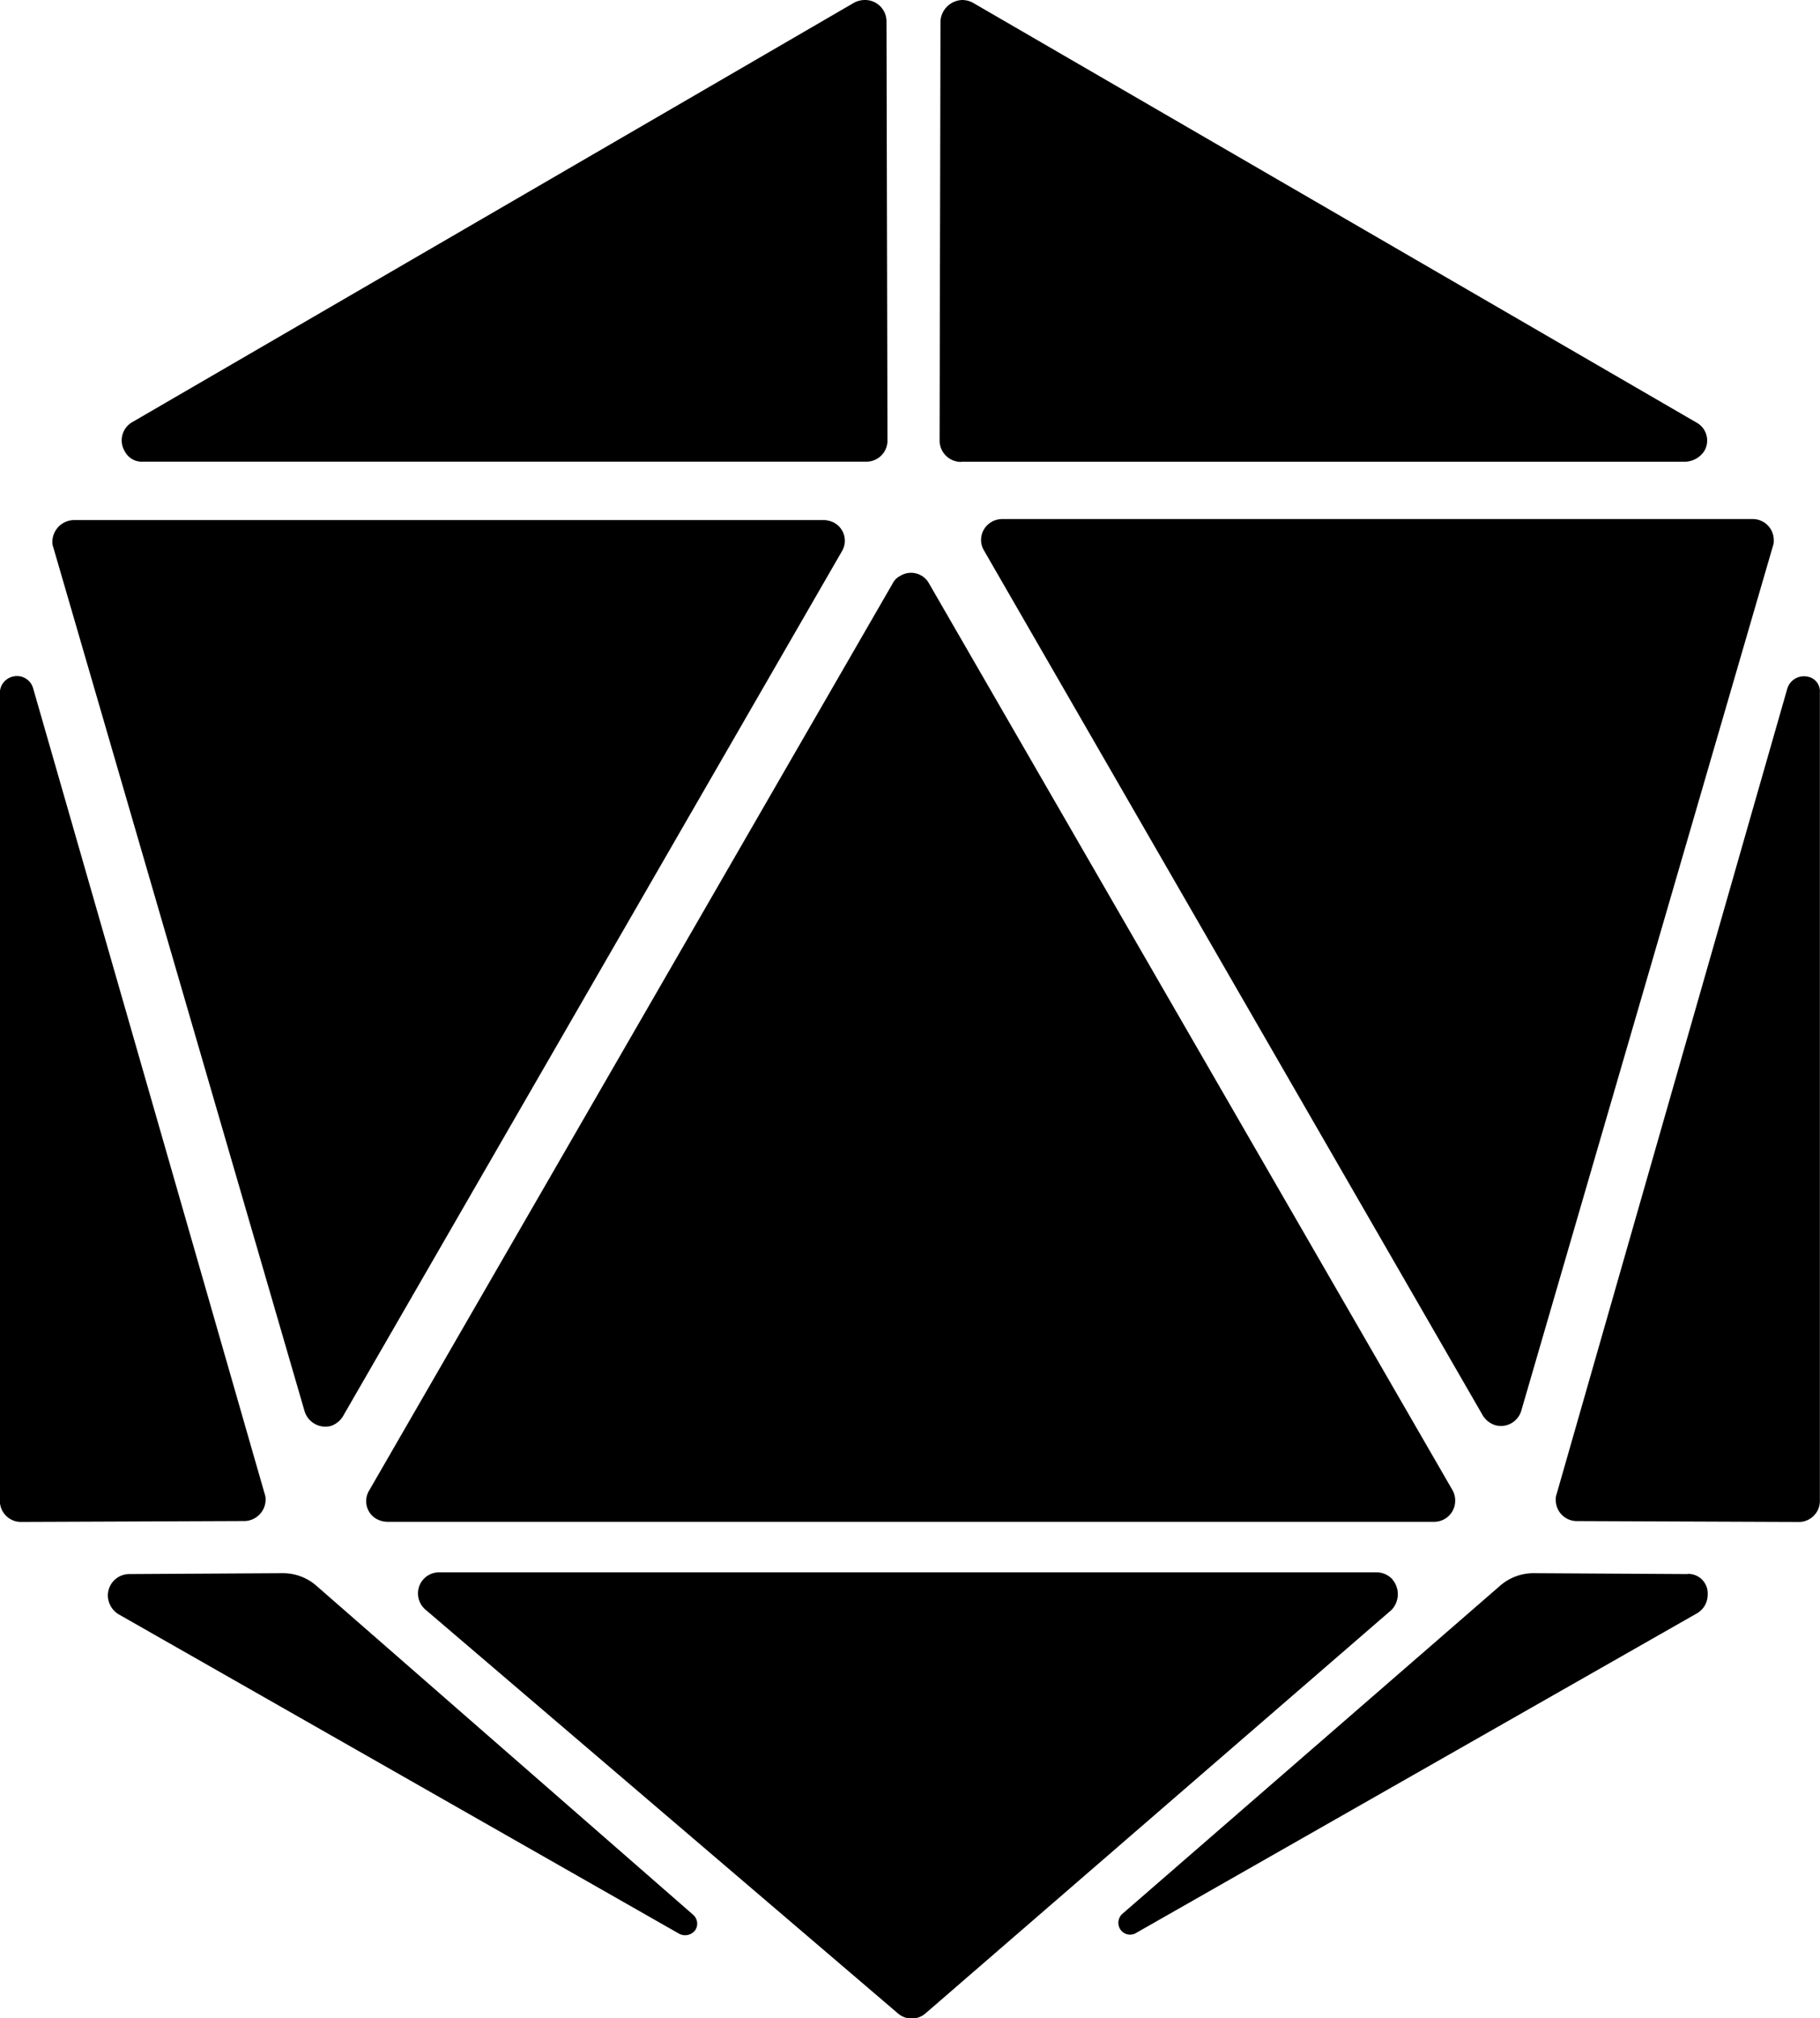 <svg xmlns="http://www.w3.org/2000/svg" width="43.298" height="48" viewBox="0 0 43.298 48"><path d="M42.313,88.262a.551.551,0,0,0,.249.062h24.9a.5.5,0,0,0,.5-.5.493.493,0,0,0-.062-.249L55.447,66.013a.487.487,0,0,0-.684-.186.414.414,0,0,0-.186.186L42.126,87.579a.487.487,0,0,0,.186.684Z" transform="translate(-33.343 -52.133)" /><path d="M71.182,180.666a.518.518,0,0,0-.373-.166H48.5a.5.5,0,0,0-.5.5.51.51,0,0,0,.186.394l11.228,9.592a.5.5,0,0,0,.663,0l11.083-9.592a.541.541,0,0,0,.021-.725Z" transform="translate(-38.056 -143.107)" /><path d="M12,80.893a.518.518,0,0,0,.621.352.536.536,0,0,0,.29-.228l11.87-20.571a.487.487,0,0,0-.186-.684.551.551,0,0,0-.249-.062H6.515A.522.522,0,0,0,6,60.2a.352.352,0,0,0,.021.145Z" transform="translate(-4.754 -47.332)" /><path d="M112.919,59.662a.491.491,0,0,0-.186.684L124.6,80.917a.537.537,0,0,0,.29.228.505.505,0,0,0,.621-.331L131.5,60.242a.352.352,0,0,0,.021-.145.5.5,0,0,0-.5-.5H113.168a.551.551,0,0,0-.249.062Z" transform="translate(-89.323 -47.253)" /><path d="M14.444,10.979H31.68a.5.5,0,0,0,.5-.5h0L32.157.5a.51.51,0,0,0-.518-.5.551.551,0,0,0-.249.062L14.2,10.047a.5.5,0,0,0-.166.684.456.456,0,0,0,.414.249Z" transform="translate(-11.067 0)" /><path d="M6.318,97.209a.352.352,0,0,0-.021-.145L.787,77.9a.4.4,0,0,0-.5-.269.4.4,0,0,0-.29.373V97.23a.5.5,0,0,0,.5.5h0l5.283-.021a.514.514,0,0,0,.539-.5Z" transform="translate(0 -61.536)" /><path d="M184.7,77.649a.414.414,0,0,0-.5.269l-5.49,19.163a.352.352,0,0,0-.021.145.5.5,0,0,0,.5.5l5.283.021h0a.5.5,0,0,0,.5-.5V78.021a.356.356,0,0,0-.269-.373Z" transform="translate(-141.677 -61.552)" /><path d="M141.972,180.62l-3.646-.021a1.212,1.212,0,0,0-.829.311l-8.97,7.789a.286.286,0,0,0-.062.352.278.278,0,0,0,.394.1l13.341-7.6a.505.505,0,0,0,.249-.435.462.462,0,0,0-.476-.5Z" transform="translate(-101.824 -143.186)" /><path d="M17.372,180.91a1.212,1.212,0,0,0-.829-.311l-3.646.021a.51.51,0,0,0-.5.518.532.532,0,0,0,.249.435l13.341,7.6a.3.3,0,0,0,.394-.1.282.282,0,0,0-.062-.352Z" transform="translate(-9.831 -143.186)" /><path d="M108.418,10.98h17.236a.563.563,0,0,0,.435-.249.487.487,0,0,0-.186-.684L108.687.062A.551.551,0,0,0,108.439,0a.537.537,0,0,0-.518.5l-.021,9.985h0a.51.51,0,0,0,.518.5Z" transform="translate(-85.547 0)" /></svg>